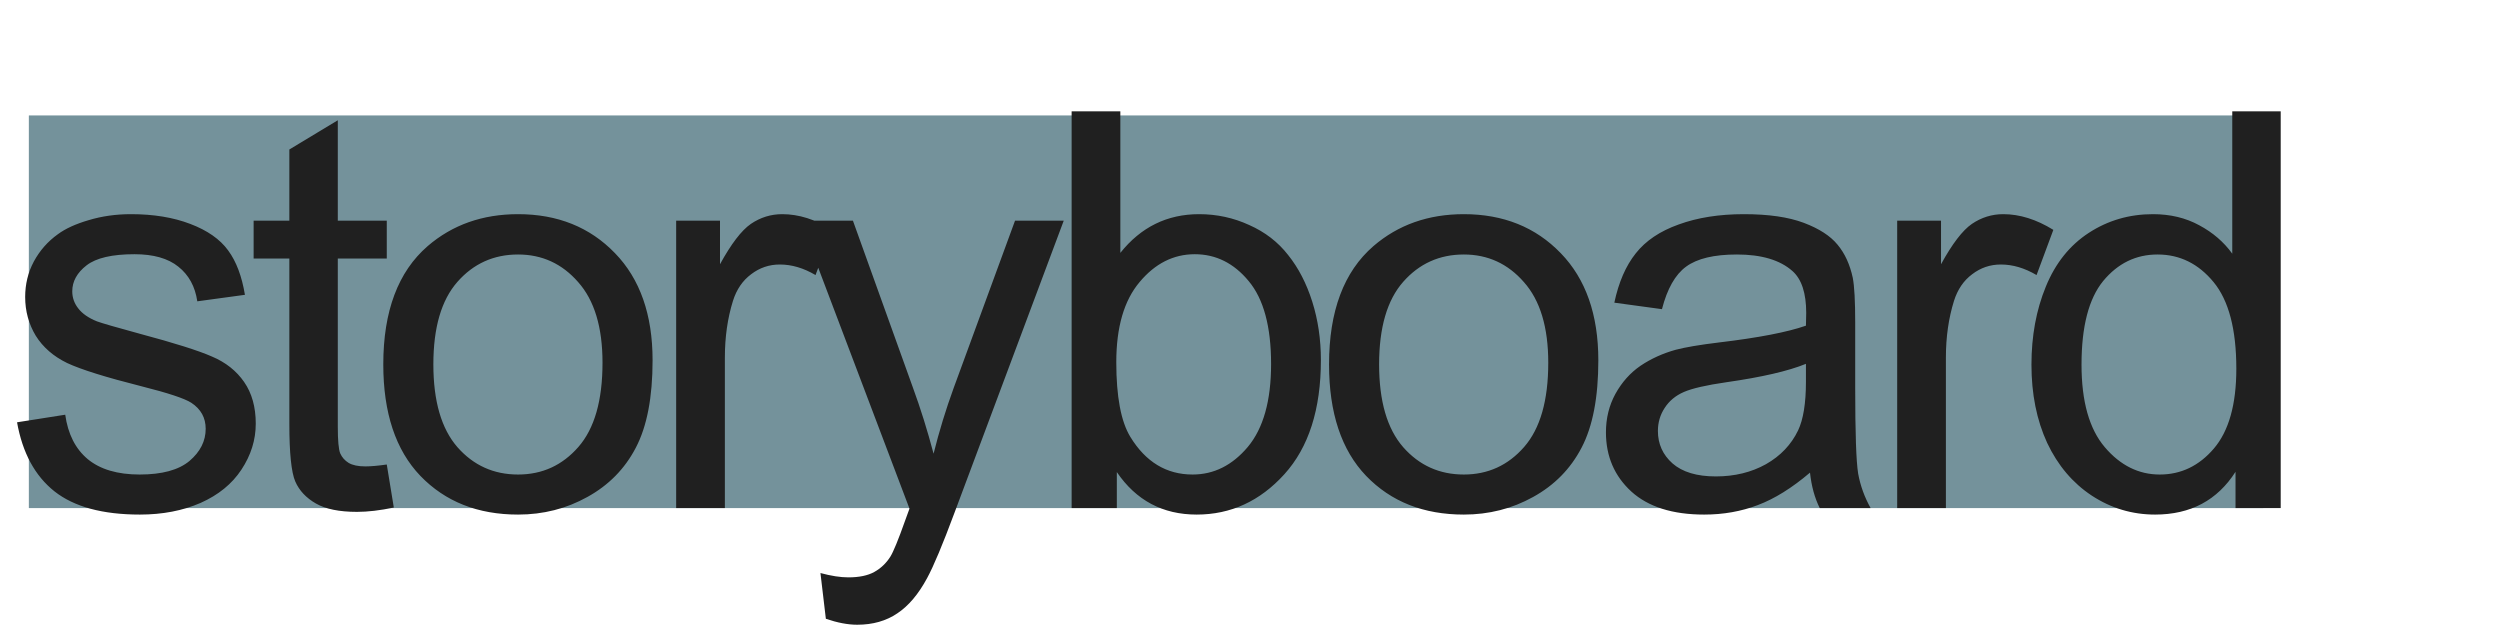<svg width="433" height="110" viewBox="0 0 433 110" fill="none" xmlns="http://www.w3.org/2000/svg">
<rect x="5" y="20" width="387" height="68" fill="#91B7C2"/>
<rect x="5" y="20" width="387" height="68" fill="black" fill-opacity="0.2"/>
<path d="M2.953 73.141L11.297 71.828C11.766 75.172 13.062 77.734 15.188 79.516C17.344 81.297 20.344 82.188 24.188 82.188C28.062 82.188 30.938 81.406 32.812 79.844C34.688 78.25 35.625 76.391 35.625 74.266C35.625 72.359 34.797 70.859 33.141 69.766C31.984 69.016 29.109 68.062 24.516 66.906C18.328 65.344 14.031 64 11.625 62.875C9.25 61.719 7.438 60.141 6.188 58.141C4.969 56.109 4.359 53.875 4.359 51.438C4.359 49.219 4.859 47.172 5.859 45.297C6.891 43.391 8.281 41.812 10.031 40.562C11.344 39.594 13.125 38.781 15.375 38.125C17.656 37.438 20.094 37.094 22.688 37.094C26.594 37.094 30.016 37.656 32.953 38.781C35.922 39.906 38.109 41.438 39.516 43.375C40.922 45.281 41.891 47.844 42.422 51.062L34.172 52.188C33.797 49.625 32.703 47.625 30.891 46.188C29.109 44.75 26.578 44.031 23.297 44.031C19.422 44.031 16.656 44.672 15 45.953C13.344 47.234 12.516 48.734 12.516 50.453C12.516 51.547 12.859 52.531 13.547 53.406C14.234 54.312 15.312 55.062 16.781 55.656C17.625 55.969 20.109 56.688 24.234 57.812C30.203 59.406 34.359 60.719 36.703 61.75C39.078 62.75 40.938 64.219 42.281 66.156C43.625 68.094 44.297 70.5 44.297 73.375C44.297 76.188 43.469 78.844 41.812 81.344C40.188 83.812 37.828 85.734 34.734 87.109C31.641 88.453 28.141 89.125 24.234 89.125C17.766 89.125 12.828 87.781 9.422 85.094C6.047 82.406 3.891 78.422 2.953 73.141ZM66.99 80.453L68.209 87.906C65.834 88.406 63.709 88.656 61.834 88.656C58.771 88.656 56.396 88.172 54.709 87.203C53.021 86.234 51.834 84.969 51.146 83.406C50.459 81.812 50.115 78.484 50.115 73.422V44.781H43.928V38.219H50.115V25.891L58.506 20.828V38.219H66.99V44.781H58.506V73.891C58.506 76.297 58.646 77.844 58.928 78.531C59.24 79.219 59.724 79.766 60.381 80.172C61.068 80.578 62.037 80.781 63.287 80.781C64.224 80.781 65.459 80.672 66.99 80.453ZM66.386 63.109C66.386 53.891 68.949 47.062 74.074 42.625C78.355 38.938 83.574 37.094 89.73 37.094C96.574 37.094 102.167 39.344 106.511 43.844C110.855 48.312 113.027 54.5 113.027 62.406C113.027 68.812 112.058 73.859 110.121 77.547C108.214 81.203 105.417 84.047 101.73 86.078C98.074 88.109 94.074 89.125 89.73 89.125C82.761 89.125 77.121 86.891 72.808 82.422C68.527 77.953 66.386 71.516 66.386 63.109ZM75.058 63.109C75.058 69.484 76.449 74.266 79.23 77.453C82.011 80.609 85.511 82.188 89.73 82.188C93.918 82.188 97.402 80.594 100.183 77.406C102.964 74.219 104.355 69.359 104.355 62.828C104.355 56.672 102.949 52.016 100.136 48.859C97.355 45.672 93.886 44.078 89.73 44.078C85.511 44.078 82.011 45.656 79.23 48.812C76.449 51.969 75.058 56.734 75.058 63.109ZM117.111 88V38.219H124.704V45.766C126.642 42.234 128.423 39.906 130.048 38.781C131.704 37.656 133.517 37.094 135.486 37.094C138.329 37.094 141.22 38 144.158 39.812L141.251 47.641C139.189 46.422 137.126 45.812 135.064 45.812C133.22 45.812 131.564 46.375 130.095 47.5C128.626 48.594 127.579 50.125 126.954 52.094C126.017 55.094 125.548 58.375 125.548 61.938V88H117.111ZM143.038 107.172L142.101 99.25C143.944 99.75 145.554 100 146.929 100C148.804 100 150.304 99.688 151.429 99.062C152.554 98.438 153.476 97.562 154.194 96.438C154.726 95.594 155.585 93.5 156.772 90.156C156.929 89.688 157.179 89 157.522 88.094L138.632 38.219H147.726L158.085 67.047C159.429 70.703 160.632 74.547 161.694 78.578C162.663 74.703 163.819 70.922 165.163 67.234L175.804 38.219H184.241L165.304 88.844C163.272 94.312 161.694 98.078 160.569 100.141C159.069 102.922 157.351 104.953 155.413 106.234C153.476 107.547 151.163 108.203 148.476 108.203C146.851 108.203 145.038 107.859 143.038 107.172ZM193.434 88H185.606V19.281H194.044V43.797C197.606 39.328 202.153 37.094 207.684 37.094C210.747 37.094 213.637 37.719 216.356 38.969C219.106 40.188 221.356 41.922 223.106 44.172C224.887 46.391 226.278 49.078 227.278 52.234C228.278 55.391 228.778 58.766 228.778 62.359C228.778 70.891 226.669 77.484 222.45 82.141C218.231 86.797 213.169 89.125 207.262 89.125C201.387 89.125 196.778 86.672 193.434 81.766V88ZM193.341 62.734C193.341 68.703 194.153 73.016 195.778 75.672C198.434 80.016 202.028 82.188 206.559 82.188C210.247 82.188 213.434 80.594 216.122 77.406C218.809 74.188 220.153 69.406 220.153 63.062C220.153 56.562 218.856 51.766 216.262 48.672C213.7 45.578 210.591 44.031 206.934 44.031C203.247 44.031 200.059 45.641 197.372 48.859C194.684 52.047 193.341 56.672 193.341 62.734ZM230.19 63.109C230.19 53.891 232.753 47.062 237.878 42.625C242.159 38.938 247.378 37.094 253.534 37.094C260.378 37.094 265.971 39.344 270.315 43.844C274.659 48.312 276.831 54.5 276.831 62.406C276.831 68.812 275.862 73.859 273.924 77.547C272.018 81.203 269.221 84.047 265.534 86.078C261.878 88.109 257.878 89.125 253.534 89.125C246.565 89.125 240.924 86.891 236.612 82.422C232.331 77.953 230.19 71.516 230.19 63.109ZM238.862 63.109C238.862 69.484 240.253 74.266 243.034 77.453C245.815 80.609 249.315 82.188 253.534 82.188C257.721 82.188 261.206 80.594 263.987 77.406C266.768 74.219 268.159 69.359 268.159 62.828C268.159 56.672 266.753 52.016 263.94 48.859C261.159 45.672 257.69 44.078 253.534 44.078C249.315 44.078 245.815 45.656 243.034 48.812C240.253 51.969 238.862 56.734 238.862 63.109ZM313.492 81.859C310.367 84.516 307.352 86.391 304.446 87.484C301.571 88.578 298.477 89.125 295.164 89.125C289.696 89.125 285.492 87.797 282.555 85.141C279.617 82.453 278.149 79.031 278.149 74.875C278.149 72.438 278.696 70.219 279.789 68.219C280.914 66.188 282.367 64.562 284.149 63.344C285.961 62.125 287.992 61.203 290.242 60.578C291.899 60.141 294.399 59.719 297.742 59.312C304.555 58.5 309.571 57.531 312.789 56.406C312.821 55.25 312.836 54.516 312.836 54.203C312.836 50.766 312.039 48.344 310.446 46.938C308.289 45.031 305.086 44.078 300.836 44.078C296.867 44.078 293.93 44.781 292.024 46.188C290.149 47.562 288.758 50.016 287.852 53.547L279.602 52.422C280.352 48.891 281.586 46.047 283.305 43.891C285.024 41.703 287.508 40.031 290.758 38.875C294.008 37.688 297.774 37.094 302.055 37.094C306.305 37.094 309.758 37.594 312.414 38.594C315.071 39.594 317.024 40.859 318.274 42.391C319.524 43.891 320.399 45.797 320.899 48.109C321.18 49.547 321.321 52.141 321.321 55.891V67.141C321.321 74.984 321.492 79.953 321.836 82.047C322.211 84.109 322.93 86.094 323.992 88H315.18C314.305 86.25 313.742 84.203 313.492 81.859ZM312.789 63.016C309.727 64.266 305.133 65.328 299.008 66.203C295.539 66.703 293.086 67.266 291.649 67.891C290.211 68.516 289.102 69.438 288.321 70.656C287.539 71.844 287.149 73.172 287.149 74.641C287.149 76.891 287.992 78.766 289.68 80.266C291.399 81.766 293.899 82.516 297.18 82.516C300.43 82.516 303.321 81.812 305.852 80.406C308.383 78.969 310.242 77.016 311.43 74.547C312.336 72.641 312.789 69.828 312.789 66.109V63.016ZM328.592 88V38.219H336.186V45.766C338.123 42.234 339.904 39.906 341.529 38.781C343.186 37.656 344.998 37.094 346.967 37.094C349.811 37.094 352.701 38 355.639 39.812L352.732 47.641C350.67 46.422 348.607 45.812 346.545 45.812C344.701 45.812 343.045 46.375 341.576 47.5C340.107 48.594 339.061 50.125 338.436 52.094C337.498 55.094 337.029 58.375 337.029 61.938V88H328.592ZM387.191 88V81.719C384.035 86.656 379.394 89.125 373.269 89.125C369.301 89.125 365.644 88.031 362.301 85.844C358.988 83.656 356.41 80.609 354.566 76.703C352.754 72.766 351.848 68.25 351.848 63.156C351.848 58.188 352.676 53.688 354.332 49.656C355.988 45.594 358.473 42.484 361.785 40.328C365.098 38.172 368.801 37.094 372.894 37.094C375.894 37.094 378.566 37.734 380.91 39.016C383.254 40.266 385.16 41.906 386.629 43.938V19.281H395.019V88H387.191ZM360.519 63.156C360.519 69.531 361.863 74.297 364.551 77.453C367.238 80.609 370.41 82.188 374.066 82.188C377.754 82.188 380.879 80.688 383.441 77.688C386.035 74.656 387.332 70.047 387.332 63.859C387.332 57.047 386.019 52.047 383.394 48.859C380.769 45.672 377.535 44.078 373.691 44.078C369.941 44.078 366.801 45.609 364.269 48.672C361.769 51.734 360.519 56.562 360.519 63.156Z" fill="#202020"/>
</svg>
